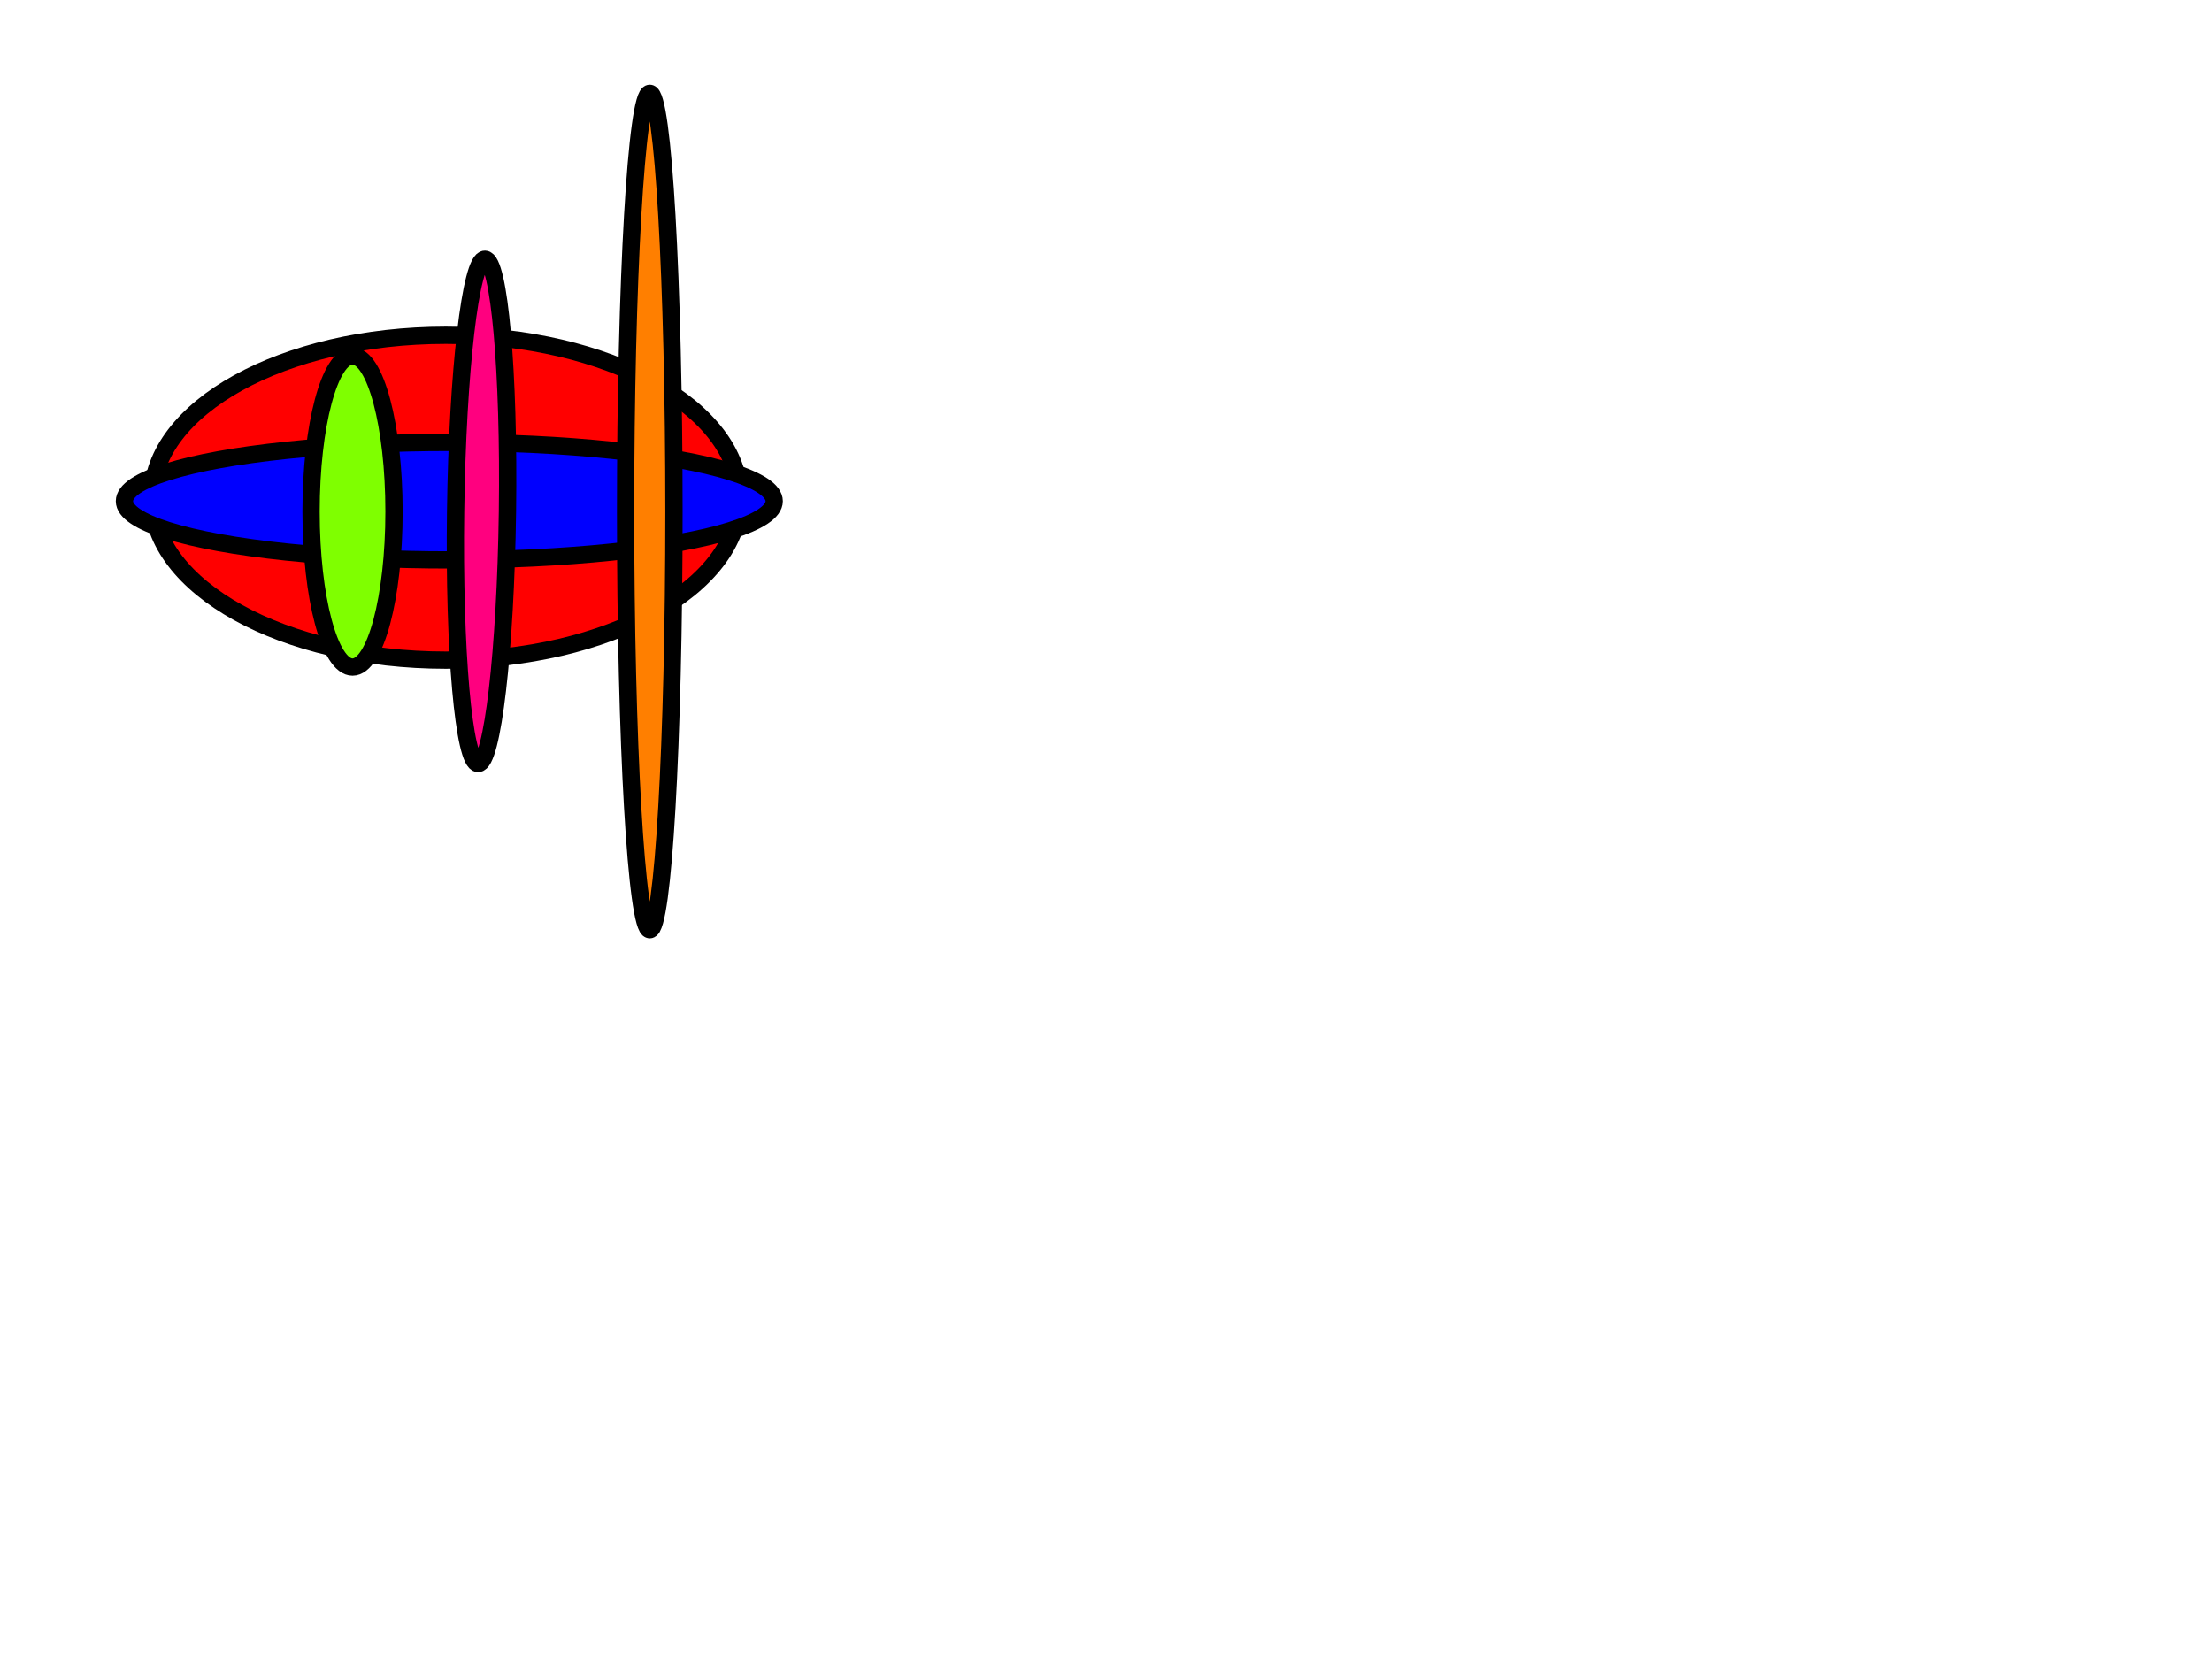 <?xml version="1.0"?>
<svg width="640" height="480" xmlns="http://www.w3.org/2000/svg" xmlns:svg="http://www.w3.org/2000/svg">
 <!-- Created with SVG-edit - http://svg-edit.googlecode.com/ -->
 <g>
  <title>Layer 1</title>
  <ellipse ry="47" rx="85" id="svg_1" cy="144" cx="129" stroke-width="5" stroke="#000000" fill="#FF0000"/>
  <ellipse ry="17" rx="94" id="svg_2" cy="145" cx="130" stroke-width="5" stroke="#000000" fill="#0000ff"/>
  <ellipse ry="45" rx="12" id="svg_3" cy="148" cx="102" stroke-width="5" stroke="#000000" fill="#7fff00"/>
  <path id="svg_5" d="m181,148c0,-66.851 3.133,-121 7,-121c3.867,0 7,54.149 7,121c0,66.851 -3.133,121 -7,121c-3.867,0 -7,-54.149 -7,-121z" stroke-width="5" stroke="#000000" fill="#ff7f00"/>
  <ellipse stroke="#000000" transform="rotate(0.781 139.323,147.957) " ry="72.958" rx="7.5" id="svg_6" cy="147.957" cx="139.323" stroke-width="5" fill="#ff007f"/>
 </g>
</svg>